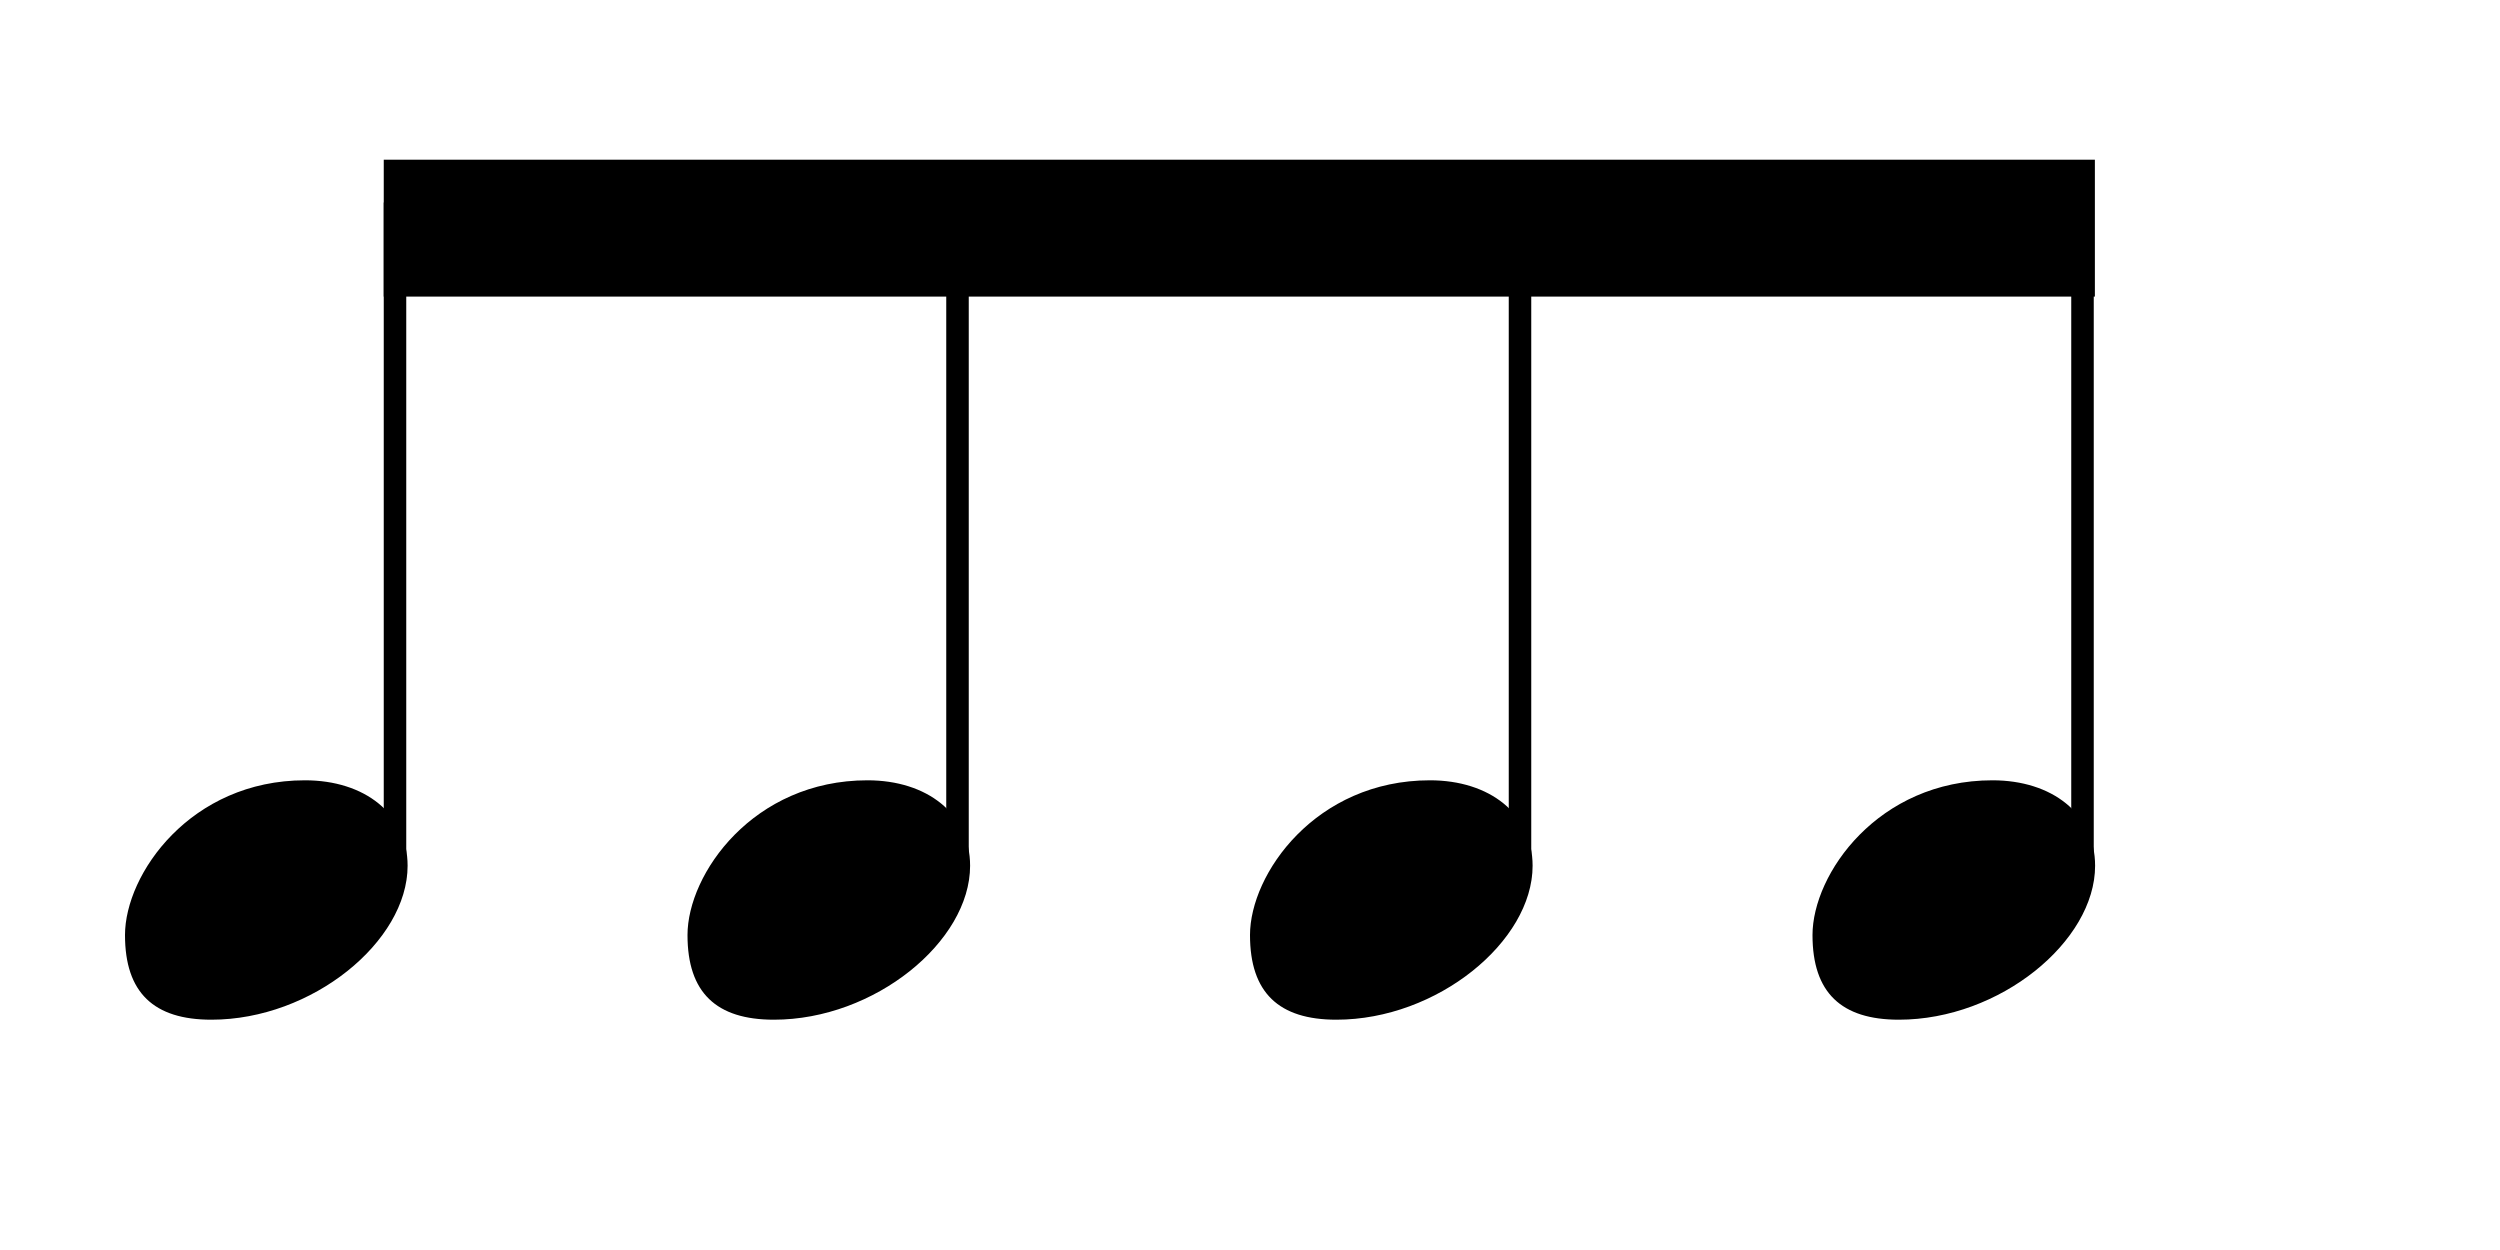 <svg viewBox="0 0 1000 500" xmlns="http://www.w3.org/2000/svg" xmlns:xlink="http://www.w3.org/1999/xlink">
`実際はwidth heightは削除して親要素に合わせる。viewBoxは削除しちゃだめ`

  <defs>
    <g id="DefNoteHead">
      <path transform="scale(1,-1)" d="M0 -39c0 68 73 172 200 172c66 0 114 -37 114 -95c0 -84 -106 -171 -218 -171c-64 0 -96 30 -96 94z"/>
    </g>
  </defs>

  <g transform="translate(050, 000) scale(0.90)">`余白なしで作っておいて、ここで縮小＆位置調整`
    <g class="notehead" transform="translate(0,400)"> `リズムカードだからY座標は400で固定`
      <use xlink:href="#DefNoteHead" transform="translate(000, 0) scale(0.4, 0.4)"/>
      <use xlink:href="#DefNoteHead" transform="translate(250, 0) scale(0.4, 0.4)"/>
      <use xlink:href="#DefNoteHead" transform="translate(500, 0) scale(0.4, 0.4)"/>
      <use xlink:href="#DefNoteHead" transform="translate(750, 0) scale(0.4, 0.4)"/>
    </g>
    
    <g class="stem" transform="translate(120,-10)">`タマの分だけX座標を→に移動 -10は微調整`
      <path d="M000 100 L000 400" stroke-width="10" fill="black" stroke="black"/>
      <path d="M250 100 L250 400" stroke-width="10" fill="black" stroke="black"/>
      <path d="M500 100 L500 400" stroke-width="10" fill="black" stroke="black"/>
      <path d="M750 100 L750 400" stroke-width="10" fill="black" stroke="black"/>
    </g>

    <g class="beam" transform="translate(115,0) scale(1.014)">`タマの分だけX座標を→に移動 scaleは微調整`
      <path d="M000 100 L750 100" stroke-width="60" fill="black" stroke="black"/>
    </g>

  </g>

</svg>